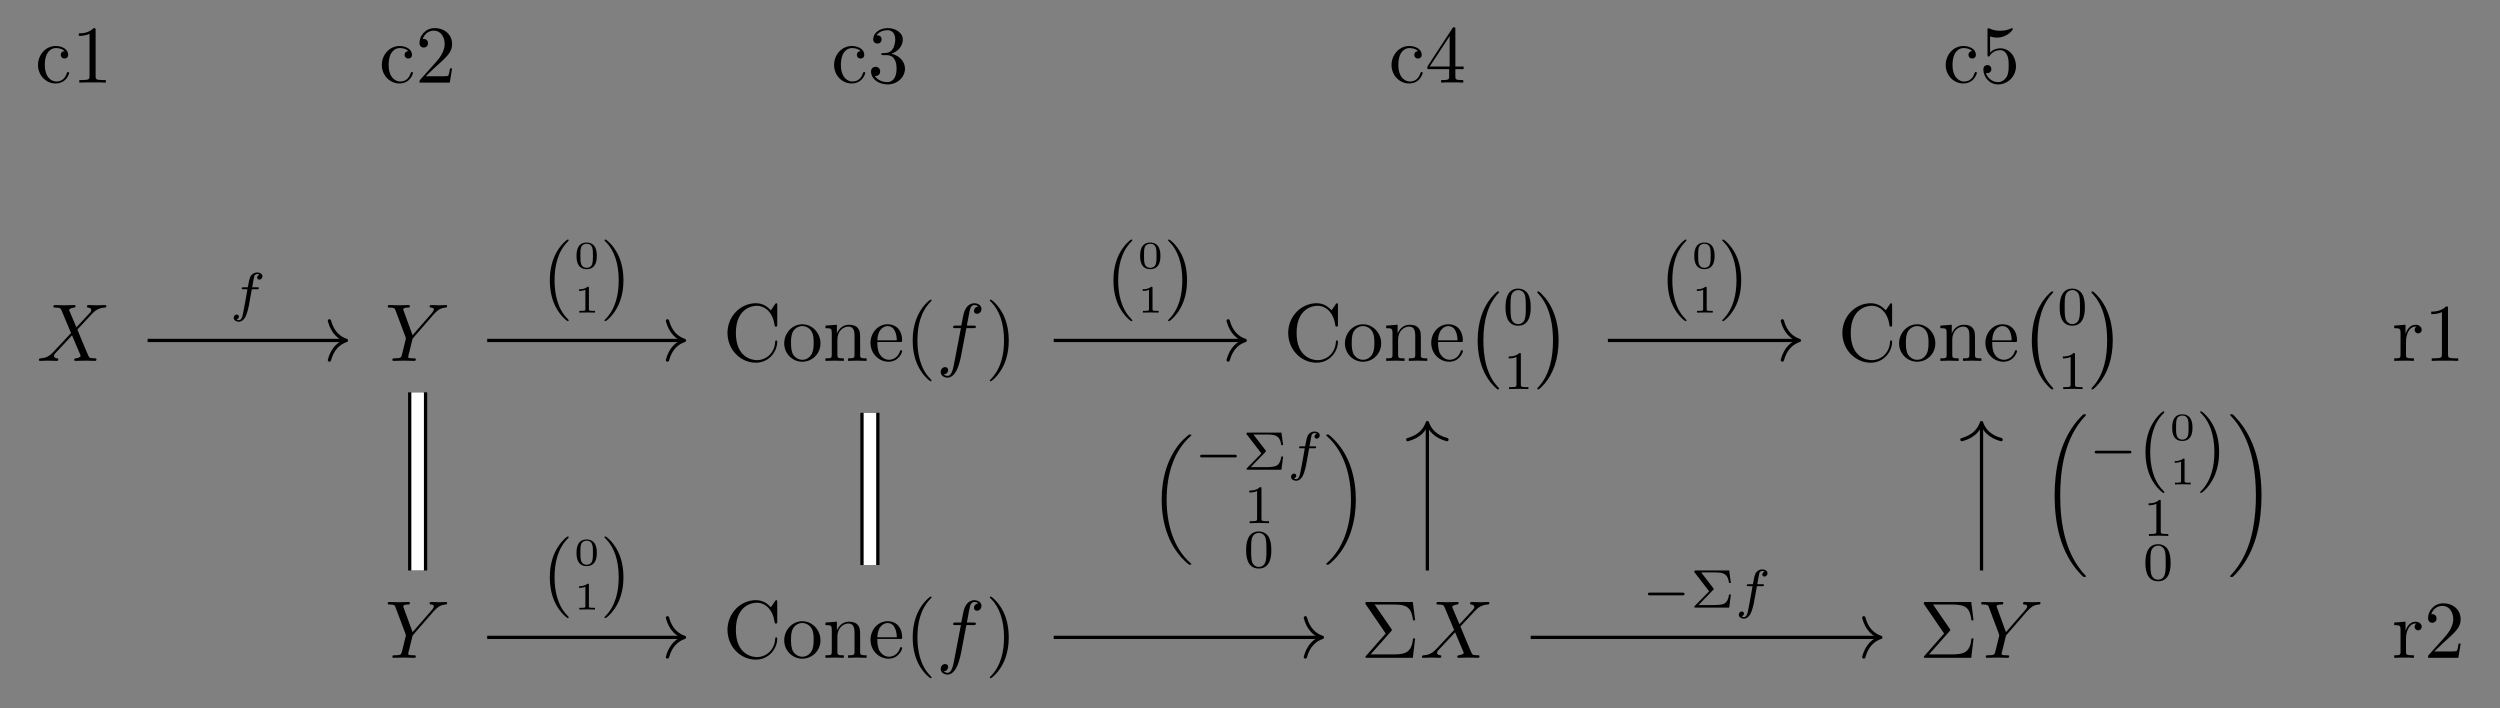 <?xml version="1.0" encoding="UTF-8"?>
<svg xmlns="http://www.w3.org/2000/svg" xmlns:xlink="http://www.w3.org/1999/xlink" width="321.076pt" height="90.952pt" viewBox="0 0 321.076 90.952" version="1.1">
<rect x="0" y="0" width="321.076" height="90.952" fill="#808080" stroke="none"/>
<defs>
<g>
<symbol overflow="visible" id="glyph0-0">
<path style="stroke:none;" d=""/>
</symbol>
<symbol overflow="visible" id="glyph0-1">
<path style="stroke:none;" d="M 1.234 -2.281 C 1.234 -4 2.094 -4.438 2.641 -4.438 C 2.734 -4.438 3.406 -4.438 3.766 -4.047 C 3.344 -4.016 3.281 -3.703 3.281 -3.562 C 3.281 -3.297 3.469 -3.094 3.766 -3.094 C 4.031 -3.094 4.234 -3.266 4.234 -3.578 C 4.234 -4.297 3.438 -4.703 2.641 -4.703 C 1.328 -4.703 0.359 -3.562 0.359 -2.266 C 0.359 -0.922 1.391 0.109 2.609 0.109 C 4.016 0.109 4.359 -1.141 4.359 -1.25 C 4.359 -1.359 4.25 -1.359 4.219 -1.359 C 4.125 -1.359 4.109 -1.312 4.078 -1.25 C 3.781 -0.266 3.094 -0.141 2.703 -0.141 C 2.156 -0.141 1.234 -0.594 1.234 -2.281 Z M 1.234 -2.281 "/>
</symbol>
<symbol overflow="visible" id="glyph0-2">
<path style="stroke:none;" d="M 3.094 -6.719 C 3.094 -6.969 3.094 -7 2.844 -7 C 2.188 -6.328 1.266 -6.328 0.938 -6.328 L 0.938 -6 C 1.141 -6 1.766 -6 2.312 -6.266 L 2.312 -0.828 C 2.312 -0.453 2.281 -0.328 1.328 -0.328 L 1 -0.328 L 1 0 C 1.359 -0.031 2.281 -0.031 2.703 -0.031 C 3.125 -0.031 4.031 -0.031 4.406 0 L 4.406 -0.328 L 4.062 -0.328 C 3.125 -0.328 3.094 -0.438 3.094 -0.828 Z M 3.094 -6.719 "/>
</symbol>
<symbol overflow="visible" id="glyph0-3">
<path style="stroke:none;" d="M 1.328 -0.812 L 2.453 -1.891 C 4.078 -3.344 4.719 -3.906 4.719 -4.953 C 4.719 -6.156 3.766 -7 2.484 -7 C 1.297 -7 0.531 -6.031 0.531 -5.094 C 0.531 -4.5 1.047 -4.5 1.078 -4.5 C 1.266 -4.5 1.625 -4.625 1.625 -5.062 C 1.625 -5.328 1.438 -5.609 1.078 -5.609 C 0.984 -5.609 0.969 -5.609 0.938 -5.594 C 1.172 -6.281 1.75 -6.672 2.359 -6.672 C 3.312 -6.672 3.766 -5.812 3.766 -4.953 C 3.766 -4.109 3.234 -3.281 2.656 -2.641 L 0.641 -0.391 C 0.531 -0.266 0.531 -0.25 0.531 0 L 4.422 0 L 4.719 -1.828 L 4.453 -1.828 C 4.406 -1.516 4.328 -1.047 4.219 -0.891 C 4.141 -0.812 3.453 -0.812 3.219 -0.812 Z M 1.328 -0.812 "/>
</symbol>
<symbol overflow="visible" id="glyph0-4">
<path style="stroke:none;" d="M 3.047 -3.703 C 3.906 -3.984 4.516 -4.719 4.516 -5.547 C 4.516 -6.406 3.594 -7 2.578 -7 C 1.516 -7 0.719 -6.359 0.719 -5.562 C 0.719 -5.219 0.953 -5.016 1.266 -5.016 C 1.578 -5.016 1.797 -5.25 1.797 -5.547 C 1.797 -6.078 1.297 -6.078 1.141 -6.078 C 1.469 -6.594 2.156 -6.734 2.547 -6.734 C 2.969 -6.734 3.547 -6.5 3.547 -5.547 C 3.547 -5.422 3.531 -4.812 3.25 -4.359 C 2.938 -3.859 2.578 -3.828 2.328 -3.812 C 2.234 -3.797 1.984 -3.781 1.906 -3.781 C 1.828 -3.766 1.75 -3.766 1.75 -3.656 C 1.75 -3.531 1.828 -3.531 2 -3.531 L 2.469 -3.531 C 3.328 -3.531 3.719 -2.828 3.719 -1.797 C 3.719 -0.375 3 -0.062 2.531 -0.062 C 2.078 -0.062 1.297 -0.234 0.922 -0.859 C 1.297 -0.812 1.609 -1.047 1.609 -1.438 C 1.609 -1.812 1.328 -2.031 1.031 -2.031 C 0.781 -2.031 0.438 -1.875 0.438 -1.422 C 0.438 -0.469 1.422 0.234 2.562 0.234 C 3.844 0.234 4.797 -0.719 4.797 -1.797 C 4.797 -2.656 4.141 -3.469 3.047 -3.703 Z M 3.047 -3.703 "/>
</symbol>
<symbol overflow="visible" id="glyph0-5">
<path style="stroke:none;" d="M 3.094 -1.734 L 3.094 -0.812 C 3.094 -0.438 3.062 -0.328 2.281 -0.328 L 2.062 -0.328 L 2.062 0 C 2.5 -0.031 3.047 -0.031 3.484 -0.031 C 3.922 -0.031 4.484 -0.031 4.906 0 L 4.906 -0.328 L 4.688 -0.328 C 3.922 -0.328 3.891 -0.438 3.891 -0.812 L 3.891 -1.734 L 4.953 -1.734 L 4.953 -2.062 L 3.891 -2.062 L 3.891 -6.828 C 3.891 -7.047 3.891 -7.109 3.734 -7.109 C 3.641 -7.109 3.594 -7.109 3.516 -6.984 L 0.297 -2.062 L 0.297 -1.734 Z M 3.156 -2.062 L 0.594 -2.062 L 3.156 -5.969 Z M 3.156 -2.062 "/>
</symbol>
<symbol overflow="visible" id="glyph0-6">
<path style="stroke:none;" d="M 4.719 -2.109 C 4.719 -3.359 3.859 -4.406 2.719 -4.406 C 2.219 -4.406 1.766 -4.234 1.391 -3.875 L 1.391 -5.922 C 1.594 -5.859 1.938 -5.781 2.281 -5.781 C 3.562 -5.781 4.312 -6.734 4.312 -6.875 C 4.312 -6.938 4.281 -7 4.203 -7 C 4.188 -7 4.172 -7 4.109 -6.969 C 3.906 -6.859 3.391 -6.656 2.688 -6.656 C 2.266 -6.656 1.781 -6.734 1.297 -6.953 C 1.203 -6.984 1.188 -6.984 1.172 -6.984 C 1.062 -6.984 1.062 -6.906 1.062 -6.734 L 1.062 -3.625 C 1.062 -3.438 1.062 -3.344 1.203 -3.344 C 1.281 -3.344 1.297 -3.375 1.344 -3.438 C 1.453 -3.609 1.844 -4.172 2.703 -4.172 C 3.25 -4.172 3.5 -3.703 3.594 -3.5 C 3.766 -3.125 3.781 -2.703 3.781 -2.188 C 3.781 -1.812 3.781 -1.188 3.531 -0.75 C 3.281 -0.344 2.891 -0.062 2.406 -0.062 C 1.641 -0.062 1.047 -0.625 0.859 -1.234 C 0.891 -1.234 0.922 -1.219 1.047 -1.219 C 1.391 -1.219 1.562 -1.484 1.562 -1.734 C 1.562 -1.984 1.391 -2.25 1.047 -2.25 C 0.891 -2.25 0.531 -2.172 0.531 -1.688 C 0.531 -0.781 1.25 0.234 2.422 0.234 C 3.641 0.234 4.719 -0.781 4.719 -2.109 Z M 4.719 -2.109 "/>
</symbol>
<symbol overflow="visible" id="glyph0-7">
<path style="stroke:none;" d="M 0.594 -3.594 C 0.594 -1.422 2.281 0.234 4.234 0.234 C 5.953 0.234 6.984 -1.234 6.984 -2.453 C 6.984 -2.547 6.984 -2.625 6.844 -2.625 C 6.734 -2.625 6.734 -2.562 6.719 -2.453 C 6.641 -0.953 5.516 -0.094 4.375 -0.094 C 3.734 -0.094 1.672 -0.453 1.672 -3.578 C 1.672 -6.719 3.719 -7.078 4.359 -7.078 C 5.5 -7.078 6.438 -6.125 6.641 -4.594 C 6.672 -4.438 6.672 -4.406 6.812 -4.406 C 6.984 -4.406 6.984 -4.438 6.984 -4.656 L 6.984 -7.156 C 6.984 -7.328 6.984 -7.406 6.859 -7.406 C 6.828 -7.406 6.781 -7.406 6.703 -7.281 L 6.172 -6.5 C 5.781 -6.875 5.25 -7.406 4.234 -7.406 C 2.281 -7.406 0.594 -5.734 0.594 -3.594 Z M 0.594 -3.594 "/>
</symbol>
<symbol overflow="visible" id="glyph0-8">
<path style="stroke:none;" d="M 4.953 -2.25 C 4.953 -3.594 3.891 -4.703 2.625 -4.703 C 1.312 -4.703 0.297 -3.562 0.297 -2.25 C 0.297 -0.891 1.391 0.109 2.609 0.109 C 3.891 0.109 4.953 -0.906 4.953 -2.25 Z M 2.625 -0.141 C 2.172 -0.141 1.719 -0.375 1.422 -0.844 C 1.172 -1.312 1.172 -1.953 1.172 -2.328 C 1.172 -2.734 1.172 -3.312 1.422 -3.766 C 1.703 -4.25 2.188 -4.469 2.609 -4.469 C 3.078 -4.469 3.531 -4.234 3.797 -3.797 C 4.078 -3.344 4.078 -2.734 4.078 -2.328 C 4.078 -1.953 4.078 -1.391 3.844 -0.922 C 3.609 -0.453 3.156 -0.141 2.625 -0.141 Z M 2.625 -0.141 "/>
</symbol>
<symbol overflow="visible" id="glyph0-9">
<path style="stroke:none;" d="M 1.156 -3.609 L 1.156 -0.797 C 1.156 -0.328 1.047 -0.328 0.344 -0.328 L 0.344 0 C 0.703 -0.016 1.234 -0.031 1.516 -0.031 C 1.797 -0.031 2.344 -0.016 2.703 0 L 2.703 -0.328 C 2 -0.328 1.875 -0.328 1.875 -0.797 L 1.875 -2.734 C 1.875 -3.828 2.625 -4.406 3.297 -4.406 C 3.953 -4.406 4.078 -3.844 4.078 -3.25 L 4.078 -0.797 C 4.078 -0.328 3.953 -0.328 3.25 -0.328 L 3.25 0 C 3.625 -0.016 4.156 -0.031 4.438 -0.031 C 4.719 -0.031 5.266 -0.016 5.625 0 L 5.625 -0.328 C 5.078 -0.328 4.812 -0.328 4.797 -0.641 L 4.797 -2.641 C 4.797 -3.547 4.797 -3.875 4.469 -4.25 C 4.328 -4.438 3.984 -4.641 3.375 -4.641 C 2.609 -4.641 2.109 -4.188 1.812 -3.531 L 1.812 -4.641 L 0.344 -4.531 L 0.344 -4.203 C 1.078 -4.203 1.156 -4.125 1.156 -3.609 Z M 1.156 -3.609 "/>
</symbol>
<symbol overflow="visible" id="glyph0-10">
<path style="stroke:none;" d="M 1.172 -2.641 C 1.234 -4.203 2.125 -4.469 2.484 -4.469 C 3.562 -4.469 3.672 -3.062 3.672 -2.641 Z M 1.172 -2.422 L 4.094 -2.422 C 4.328 -2.422 4.359 -2.422 4.359 -2.641 C 4.359 -3.688 3.797 -4.703 2.484 -4.703 C 1.266 -4.703 0.297 -3.625 0.297 -2.312 C 0.297 -0.906 1.391 0.109 2.609 0.109 C 3.891 0.109 4.359 -1.047 4.359 -1.25 C 4.359 -1.359 4.281 -1.375 4.219 -1.375 C 4.125 -1.375 4.109 -1.312 4.078 -1.234 C 3.719 -0.141 2.766 -0.141 2.672 -0.141 C 2.141 -0.141 1.719 -0.469 1.484 -0.844 C 1.172 -1.359 1.172 -2.047 1.172 -2.422 Z M 1.172 -2.422 "/>
</symbol>
<symbol overflow="visible" id="glyph0-11">
<path style="stroke:none;" d="M 3.469 2.516 C 3.469 2.484 3.469 2.469 3.297 2.281 C 1.984 0.969 1.656 -1.016 1.656 -2.625 C 1.656 -4.453 2.047 -6.281 3.344 -7.594 C 3.469 -7.719 3.469 -7.734 3.469 -7.766 C 3.469 -7.844 3.438 -7.875 3.375 -7.875 C 3.266 -7.875 2.328 -7.156 1.703 -5.828 C 1.172 -4.672 1.047 -3.5 1.047 -2.625 C 1.047 -1.812 1.156 -0.531 1.734 0.656 C 2.359 1.938 3.266 2.625 3.375 2.625 C 3.438 2.625 3.469 2.594 3.469 2.516 Z M 3.469 2.516 "/>
</symbol>
<symbol overflow="visible" id="glyph0-12">
<path style="stroke:none;" d="M 3.031 -2.625 C 3.031 -3.438 2.922 -4.719 2.344 -5.906 C 1.719 -7.188 0.812 -7.875 0.703 -7.875 C 0.641 -7.875 0.594 -7.828 0.594 -7.766 C 0.594 -7.734 0.594 -7.719 0.797 -7.531 C 1.828 -6.484 2.422 -4.812 2.422 -2.625 C 2.422 -0.828 2.031 1.016 0.734 2.344 C 0.594 2.469 0.594 2.484 0.594 2.516 C 0.594 2.578 0.641 2.625 0.703 2.625 C 0.812 2.625 1.75 1.906 2.375 0.578 C 2.906 -0.578 3.031 -1.75 3.031 -2.625 Z M 3.031 -2.625 "/>
</symbol>
<symbol overflow="visible" id="glyph0-13">
<path style="stroke:none;" d="M 1.75 -3.484 L 1.75 -4.641 L 0.297 -4.531 L 0.297 -4.203 C 1.031 -4.203 1.109 -4.125 1.109 -3.609 L 1.109 -0.797 C 1.109 -0.328 1 -0.328 0.297 -0.328 L 0.297 0 C 0.703 -0.016 1.203 -0.031 1.484 -0.031 C 1.906 -0.031 2.406 -0.031 2.828 0 L 2.828 -0.328 L 2.609 -0.328 C 1.828 -0.328 1.812 -0.438 1.812 -0.812 L 1.812 -2.438 C 1.812 -3.469 2.25 -4.406 3.047 -4.406 C 3.125 -4.406 3.141 -4.406 3.156 -4.406 C 3.125 -4.391 2.922 -4.266 2.922 -3.984 C 2.922 -3.703 3.141 -3.531 3.375 -3.531 C 3.562 -3.531 3.828 -3.672 3.828 -4 C 3.828 -4.344 3.5 -4.641 3.047 -4.641 C 2.281 -4.641 1.906 -3.938 1.75 -3.484 Z M 1.75 -3.484 "/>
</symbol>
<symbol overflow="visible" id="glyph0-14">
<path style="stroke:none;" d="M 3.906 -3.422 C 4 -3.531 4 -3.562 4 -3.594 C 4 -3.641 3.953 -3.703 3.922 -3.734 L 1.781 -6.844 L 4.203 -6.844 C 5.969 -6.844 6.5 -6.469 6.719 -4.812 L 6.984 -4.812 L 6.688 -7.172 L 0.859 -7.172 C 0.609 -7.172 0.594 -7.172 0.594 -6.938 L 3.203 -3.125 L 0.703 -0.281 C 0.594 -0.172 0.594 -0.141 0.594 -0.109 C 0.594 0 0.703 0 0.859 0 L 6.688 0 L 6.984 -2.484 L 6.719 -2.484 C 6.531 -0.719 5.812 -0.438 4.172 -0.438 L 1.266 -0.438 Z M 3.906 -3.422 "/>
</symbol>
<symbol overflow="visible" id="glyph1-0">
<path style="stroke:none;" d=""/>
</symbol>
<symbol overflow="visible" id="glyph1-1">
<path style="stroke:none;" d="M 5.094 -4.312 L 4.203 -6.406 C 4.172 -6.484 4.156 -6.531 4.156 -6.547 C 4.156 -6.609 4.344 -6.797 4.781 -6.844 C 4.875 -6.859 4.984 -6.859 4.984 -7.047 C 4.984 -7.172 4.859 -7.172 4.828 -7.172 C 4.406 -7.172 3.953 -7.141 3.5 -7.141 C 3.25 -7.141 2.594 -7.172 2.328 -7.172 C 2.266 -7.172 2.141 -7.172 2.141 -6.969 C 2.141 -6.844 2.25 -6.844 2.391 -6.844 C 3.016 -6.844 3.078 -6.734 3.172 -6.516 L 4.406 -3.578 L 2.188 -1.203 L 2.062 -1.078 C 1.547 -0.531 1.047 -0.359 0.516 -0.328 C 0.375 -0.312 0.281 -0.312 0.281 -0.109 C 0.281 -0.109 0.281 0 0.422 0 C 0.734 0 1.078 -0.031 1.406 -0.031 C 1.797 -0.031 2.203 0 2.578 0 C 2.641 0 2.766 0 2.766 -0.203 C 2.766 -0.312 2.672 -0.328 2.641 -0.328 C 2.547 -0.344 2.219 -0.359 2.219 -0.656 C 2.219 -0.812 2.391 -0.984 2.516 -1.125 L 3.578 -2.25 L 4.531 -3.281 L 5.594 -0.781 C 5.625 -0.656 5.641 -0.656 5.641 -0.625 C 5.641 -0.547 5.438 -0.375 5.031 -0.328 C 4.906 -0.312 4.812 -0.297 4.812 -0.125 C 4.812 0 4.938 0 4.984 0 C 5.266 0 6 -0.031 6.297 -0.031 C 6.562 -0.031 7.203 0 7.469 0 C 7.531 0 7.672 0 7.672 -0.203 C 7.672 -0.328 7.562 -0.328 7.469 -0.328 C 6.766 -0.344 6.75 -0.375 6.578 -0.781 C 6.156 -1.766 5.453 -3.406 5.219 -4.031 C 5.938 -4.766 7.031 -6.016 7.375 -6.312 C 7.672 -6.562 8.078 -6.812 8.703 -6.844 C 8.844 -6.859 8.938 -6.859 8.938 -7.062 C 8.938 -7.062 8.938 -7.172 8.797 -7.172 C 8.484 -7.172 8.141 -7.141 7.812 -7.141 C 7.422 -7.141 7.031 -7.172 6.641 -7.172 C 6.578 -7.172 6.453 -7.172 6.453 -6.969 C 6.453 -6.891 6.5 -6.859 6.578 -6.844 C 6.672 -6.828 7 -6.812 7 -6.516 C 7 -6.375 6.875 -6.234 6.797 -6.141 Z M 5.094 -4.312 "/>
</symbol>
<symbol overflow="visible" id="glyph1-2">
<path style="stroke:none;" d="M 6.266 -5.969 L 6.422 -6.125 C 6.734 -6.438 7.078 -6.797 7.797 -6.844 C 7.906 -6.859 8 -6.859 8 -7.047 C 8 -7.125 7.953 -7.172 7.859 -7.172 C 7.594 -7.172 7.281 -7.141 7 -7.141 C 6.656 -7.141 6.297 -7.172 5.953 -7.172 C 5.891 -7.172 5.75 -7.172 5.75 -6.969 C 5.75 -6.859 5.859 -6.844 5.906 -6.844 C 5.984 -6.844 6.297 -6.828 6.297 -6.609 C 6.297 -6.422 6.047 -6.156 6 -6.094 L 3.562 -3.297 L 2.422 -6.422 C 2.359 -6.562 2.359 -6.578 2.359 -6.594 C 2.359 -6.844 2.859 -6.844 2.969 -6.844 C 3.125 -6.844 3.219 -6.844 3.219 -7.062 C 3.219 -7.172 3.094 -7.172 3.062 -7.172 C 2.766 -7.172 2.031 -7.141 1.75 -7.141 C 1.484 -7.141 0.828 -7.172 0.562 -7.172 C 0.5 -7.172 0.375 -7.172 0.375 -6.969 C 0.375 -6.844 0.469 -6.844 0.609 -6.844 C 1.234 -6.844 1.281 -6.75 1.375 -6.484 L 2.672 -3.031 C 2.672 -3 2.703 -2.891 2.703 -2.859 C 2.703 -2.828 2.281 -1.141 2.234 -0.938 C 2.094 -0.375 2.094 -0.344 1.25 -0.328 C 1.047 -0.328 0.969 -0.328 0.969 -0.109 C 0.969 0 1.094 0 1.109 0 C 1.406 0 2.141 -0.031 2.438 -0.031 C 2.734 -0.031 3.484 0 3.781 0 C 3.859 0 3.984 0 3.984 -0.203 C 3.984 -0.328 3.891 -0.328 3.688 -0.328 C 3.672 -0.328 3.469 -0.328 3.281 -0.344 C 3.062 -0.375 3 -0.391 3 -0.516 C 3 -0.594 3.094 -0.953 3.156 -1.172 L 3.516 -2.656 C 3.562 -2.859 3.578 -2.891 3.672 -2.984 Z M 6.266 -5.969 "/>
</symbol>
<symbol overflow="visible" id="glyph1-3">
<path style="stroke:none;" d="M 3.859 -4.203 L 4.75 -4.203 C 4.969 -4.203 5.078 -4.203 5.078 -4.406 C 5.078 -4.531 4.969 -4.531 4.781 -4.531 L 3.922 -4.531 L 4.141 -5.719 C 4.172 -5.938 4.328 -6.688 4.391 -6.812 C 4.484 -7.016 4.656 -7.172 4.875 -7.172 C 4.922 -7.172 5.203 -7.172 5.391 -6.984 C 4.938 -6.938 4.828 -6.578 4.828 -6.422 C 4.828 -6.172 5.016 -6.047 5.219 -6.047 C 5.484 -6.047 5.797 -6.281 5.797 -6.672 C 5.797 -7.156 5.312 -7.406 4.875 -7.406 C 4.531 -7.406 3.859 -7.219 3.547 -6.172 C 3.484 -5.953 3.453 -5.844 3.203 -4.531 L 2.484 -4.531 C 2.281 -4.531 2.156 -4.531 2.156 -4.328 C 2.156 -4.203 2.25 -4.203 2.453 -4.203 L 3.156 -4.203 L 2.359 -0.047 C 2.172 0.969 2 1.922 1.453 1.922 C 1.406 1.922 1.141 1.922 0.938 1.734 C 1.422 1.703 1.516 1.328 1.516 1.172 C 1.516 0.922 1.328 0.797 1.141 0.797 C 0.859 0.797 0.562 1.031 0.562 1.422 C 0.562 1.906 1.016 2.156 1.453 2.156 C 2.031 2.156 2.453 1.531 2.641 1.141 C 2.969 0.469 3.219 -0.797 3.219 -0.875 Z M 3.859 -4.203 "/>
</symbol>
<symbol overflow="visible" id="glyph2-0">
<path style="stroke:none;" d=""/>
</symbol>
<symbol overflow="visible" id="glyph2-1">
<path style="stroke:none;" d="M 4.344 12.062 C 4.344 12.016 4.312 12 4.297 11.969 C 3.812 11.453 3.094 10.609 2.656 8.891 C 2.422 7.938 2.328 6.859 2.328 5.875 C 2.328 3.125 2.984 1.188 4.234 -0.172 C 4.344 -0.266 4.344 -0.297 4.344 -0.312 C 4.344 -0.422 4.25 -0.422 4.203 -0.422 C 4.047 -0.422 3.484 0.203 3.344 0.375 C 2.281 1.641 1.594 3.531 1.594 5.875 C 1.594 7.359 1.859 9.469 3.234 11.25 C 3.344 11.375 4.016 12.172 4.203 12.172 C 4.25 12.172 4.344 12.172 4.344 12.062 Z M 4.344 12.062 "/>
</symbol>
<symbol overflow="visible" id="glyph2-2">
<path style="stroke:none;" d="M 3.203 5.875 C 3.203 4.391 2.938 2.281 1.562 0.5 C 1.453 0.375 0.781 -0.422 0.594 -0.422 C 0.531 -0.422 0.469 -0.406 0.469 -0.312 C 0.469 -0.266 0.484 -0.234 0.531 -0.203 C 1.031 0.344 1.719 1.188 2.141 2.859 C 2.391 3.812 2.484 4.891 2.484 5.875 C 2.484 6.938 2.391 8 2.109 9.031 C 1.719 10.5 1.094 11.344 0.562 11.922 C 0.469 12.016 0.469 12.047 0.469 12.062 C 0.469 12.156 0.531 12.172 0.594 12.172 C 0.75 12.172 1.328 11.531 1.453 11.375 C 2.516 10.109 3.203 8.219 3.203 5.875 Z M 3.203 5.875 "/>
</symbol>
<symbol overflow="visible" id="glyph3-0">
<path style="stroke:none;" d=""/>
</symbol>
<symbol overflow="visible" id="glyph3-1">
<path style="stroke:none;" d="M 3.594 -2.219 C 3.594 -2.984 3.5 -3.547 3.188 -4.031 C 2.969 -4.344 2.531 -4.625 1.984 -4.625 C 0.359 -4.625 0.359 -2.719 0.359 -2.219 C 0.359 -1.719 0.359 0.141 1.984 0.141 C 3.594 0.141 3.594 -1.719 3.594 -2.219 Z M 1.984 -0.062 C 1.656 -0.062 1.234 -0.25 1.094 -0.812 C 1 -1.219 1 -1.797 1 -2.312 C 1 -2.828 1 -3.359 1.094 -3.734 C 1.25 -4.281 1.688 -4.438 1.984 -4.438 C 2.359 -4.438 2.719 -4.203 2.844 -3.797 C 2.953 -3.422 2.969 -2.922 2.969 -2.312 C 2.969 -1.797 2.969 -1.281 2.875 -0.844 C 2.734 -0.203 2.266 -0.062 1.984 -0.062 Z M 1.984 -0.062 "/>
</symbol>
<symbol overflow="visible" id="glyph3-2">
<path style="stroke:none;" d="M 2.328 -4.438 C 2.328 -4.625 2.328 -4.625 2.125 -4.625 C 1.672 -4.188 1.047 -4.188 0.766 -4.188 L 0.766 -3.938 C 0.922 -3.938 1.391 -3.938 1.766 -4.125 L 1.766 -0.578 C 1.766 -0.344 1.766 -0.25 1.078 -0.25 L 0.812 -0.25 L 0.812 0 C 0.938 0 1.797 -0.031 2.047 -0.031 C 2.266 -0.031 3.141 0 3.297 0 L 3.297 -0.25 L 3.031 -0.25 C 2.328 -0.25 2.328 -0.344 2.328 -0.578 Z M 2.328 -4.438 "/>
</symbol>
<symbol overflow="visible" id="glyph3-3">
<path style="stroke:none;" d="M 2.906 -2.266 C 2.984 -2.328 2.984 -2.344 2.984 -2.391 C 2.984 -2.422 2.938 -2.469 2.938 -2.484 L 1.375 -4.516 L 3.125 -4.516 C 4.281 -4.516 4.781 -4.344 4.953 -3.156 L 5.188 -3.156 L 4.969 -4.766 L 0.688 -4.766 C 0.516 -4.766 0.484 -4.75 0.484 -4.578 L 2.391 -2.094 L 0.578 -0.234 C 0.5 -0.141 0.484 -0.141 0.484 -0.094 C 0.484 0 0.578 0 0.688 0 L 4.969 0 L 5.188 -1.688 L 4.953 -1.688 C 4.797 -0.469 4.188 -0.406 3.688 -0.359 C 3.453 -0.344 3.406 -0.328 3.109 -0.328 L 1.031 -0.328 Z M 2.906 -2.266 "/>
</symbol>
<symbol overflow="visible" id="glyph4-0">
<path style="stroke:none;" d=""/>
</symbol>
<symbol overflow="visible" id="glyph4-1">
<path style="stroke:none;" d="M 2.844 -2.75 L 3.516 -2.75 C 3.656 -2.75 3.75 -2.75 3.75 -2.906 C 3.75 -3 3.656 -3 3.531 -3 L 2.891 -3 C 3.047 -3.891 3.094 -4.203 3.156 -4.406 C 3.188 -4.562 3.344 -4.703 3.516 -4.703 C 3.516 -4.703 3.703 -4.703 3.844 -4.625 C 3.547 -4.531 3.531 -4.281 3.531 -4.25 C 3.531 -4.094 3.656 -3.984 3.812 -3.984 C 4 -3.984 4.203 -4.141 4.203 -4.406 C 4.203 -4.734 3.875 -4.906 3.516 -4.906 C 3.203 -4.906 2.859 -4.734 2.672 -4.391 C 2.531 -4.125 2.484 -3.812 2.328 -3 L 1.781 -3 C 1.641 -3 1.547 -3 1.547 -2.844 C 1.547 -2.75 1.641 -2.75 1.766 -2.75 L 2.281 -2.75 C 2.281 -2.703 1.844 -0.203 1.672 0.547 C 1.641 0.703 1.516 1.219 1.188 1.219 C 1.172 1.219 1.016 1.219 0.875 1.141 C 1.156 1.047 1.188 0.797 1.188 0.766 C 1.188 0.609 1.062 0.5 0.906 0.5 C 0.719 0.5 0.516 0.656 0.516 0.922 C 0.516 1.234 0.844 1.422 1.188 1.422 C 1.625 1.422 1.938 0.969 2.016 0.812 C 2.266 0.344 2.438 -0.516 2.453 -0.594 Z M 2.844 -2.75 "/>
</symbol>
<symbol overflow="visible" id="glyph5-0">
<path style="stroke:none;" d=""/>
</symbol>
<symbol overflow="visible" id="glyph5-1">
<path style="stroke:none;" d="M 3 -1.594 C 3 -1.953 3 -3.312 1.688 -3.312 C 0.391 -3.312 0.391 -1.953 0.391 -1.594 C 0.391 -1.234 0.391 0.109 1.688 0.109 C 3 0.109 3 -1.234 3 -1.594 Z M 1.688 -0.062 C 1.516 -0.062 1.094 -0.125 0.969 -0.625 C 0.891 -0.891 0.891 -1.25 0.891 -1.656 C 0.891 -2.031 0.891 -2.375 0.969 -2.656 C 1.094 -3.078 1.484 -3.156 1.688 -3.156 C 2.062 -3.156 2.328 -2.969 2.422 -2.609 C 2.5 -2.359 2.5 -1.953 2.5 -1.656 C 2.5 -1.312 2.5 -0.906 2.422 -0.609 C 2.297 -0.125 1.891 -0.062 1.688 -0.062 Z M 1.688 -0.062 "/>
</symbol>
<symbol overflow="visible" id="glyph5-2">
<path style="stroke:none;" d="M 1.984 -3.172 C 1.984 -3.312 1.969 -3.312 1.797 -3.312 C 1.453 -3 0.891 -3 0.797 -3 L 0.719 -3 L 0.719 -2.781 L 0.797 -2.781 C 0.906 -2.781 1.234 -2.797 1.531 -2.922 L 1.531 -0.422 C 1.531 -0.281 1.531 -0.219 1 -0.219 L 0.75 -0.219 L 0.75 0 C 1.016 -0.016 1.469 -0.016 1.75 -0.016 C 2.047 -0.016 2.484 -0.016 2.766 0 L 2.766 -0.219 L 2.516 -0.219 C 1.984 -0.219 1.984 -0.281 1.984 -0.422 Z M 1.984 -3.172 "/>
</symbol>
<symbol overflow="visible" id="glyph6-0">
<path style="stroke:none;" d=""/>
</symbol>
<symbol overflow="visible" id="glyph6-1">
<path style="stroke:none;" d="M 5.531 16.297 C 5.531 16.25 5.516 16.25 5.422 16.172 C 3.188 14.172 2.359 11.094 2.359 8.016 C 2.359 4.672 3.328 1.734 5.422 -0.125 C 5.516 -0.219 5.531 -0.219 5.531 -0.266 C 5.531 -0.344 5.453 -0.344 5.359 -0.344 C 5.281 -0.344 5.266 -0.344 5.25 -0.328 C 5.203 -0.328 4.641 0.125 4.125 0.703 C 2.484 2.625 1.719 5.25 1.719 8.016 C 1.719 10.625 2.406 13.688 4.641 15.844 C 4.656 15.875 4.953 16.156 5.203 16.344 C 5.219 16.375 5.234 16.375 5.359 16.375 C 5.453 16.375 5.531 16.375 5.531 16.297 Z M 5.531 16.297 "/>
</symbol>
<symbol overflow="visible" id="glyph6-2">
<path style="stroke:none;" d="M 4.172 8.016 C 4.172 5.406 3.484 2.344 1.266 0.188 C 1.234 0.156 0.938 -0.125 0.703 -0.312 C 0.672 -0.344 0.656 -0.344 0.547 -0.344 C 0.453 -0.344 0.375 -0.344 0.375 -0.266 C 0.375 -0.219 0.375 -0.219 0.469 -0.125 C 2.812 1.969 3.547 5.156 3.547 8.016 C 3.547 11.359 2.562 14.297 0.469 16.156 C 0.375 16.25 0.375 16.266 0.375 16.297 C 0.375 16.375 0.453 16.375 0.547 16.375 C 0.625 16.375 0.641 16.375 0.641 16.375 C 0.703 16.359 1.266 15.906 1.766 15.328 C 3.406 13.422 4.172 10.781 4.172 8.016 Z M 4.172 8.016 "/>
</symbol>
<symbol overflow="visible" id="glyph6-3">
<path style="stroke:none;" d="M 5.953 20.469 C 5.953 20.453 5.953 20.422 5.938 20.406 C 3.344 17.719 2.656 13.797 2.656 10.109 C 2.656 7.047 3.109 2.734 5.938 -0.188 C 5.953 -0.203 5.953 -0.234 5.953 -0.266 C 5.953 -0.344 5.891 -0.344 5.781 -0.344 C 5.656 -0.344 5.656 -0.328 5.641 -0.328 C 5.578 -0.297 5.031 0.219 4.516 0.906 C 2.625 3.422 1.938 6.719 1.938 10.109 C 1.938 13.594 2.656 17.359 5.125 20.031 C 5.25 20.188 5.422 20.328 5.531 20.453 C 5.625 20.547 5.641 20.562 5.781 20.562 C 5.891 20.562 5.953 20.562 5.953 20.469 Z M 5.953 20.469 "/>
</symbol>
<symbol overflow="visible" id="glyph6-4">
<path style="stroke:none;" d="M 4.391 10.109 C 4.391 6.609 3.641 2.844 1.188 0.188 C 1.062 0.031 0.906 -0.125 0.781 -0.25 C 0.688 -0.328 0.688 -0.344 0.547 -0.344 C 0.438 -0.344 0.359 -0.344 0.359 -0.266 C 0.359 -0.219 0.375 -0.203 0.453 -0.125 C 1.094 0.531 1.609 1.297 2.031 2.125 C 3.281 4.469 3.672 7.359 3.672 10.109 C 3.672 11.391 3.594 12.859 3.281 14.453 C 2.844 16.75 1.891 18.844 0.391 20.391 C 0.375 20.422 0.359 20.453 0.359 20.469 C 0.359 20.562 0.438 20.562 0.547 20.562 C 0.656 20.562 0.672 20.547 0.688 20.547 C 0.75 20.516 1.281 20 1.812 19.297 C 3.719 16.766 4.391 13.438 4.391 10.109 Z M 4.391 10.109 "/>
</symbol>
<symbol overflow="visible" id="glyph7-0">
<path style="stroke:none;" d=""/>
</symbol>
<symbol overflow="visible" id="glyph7-1">
<path style="stroke:none;" d="M 5.188 -1.578 C 5.297 -1.578 5.469 -1.578 5.469 -1.734 C 5.469 -1.922 5.297 -1.922 5.188 -1.922 L 1.031 -1.922 C 0.922 -1.922 0.75 -1.922 0.75 -1.75 C 0.75 -1.578 0.906 -1.578 1.031 -1.578 Z M 5.188 -1.578 "/>
</symbol>
</g>
</defs>
<g id="surface1">
<g style="fill:rgb(0%,0%,0%);fill-opacity:1;">
  <use xlink:href="#glyph0-1" x="4.521" y="10.61"/>
  <use xlink:href="#glyph0-2" x="9.187" y="10.61"/>
</g>
<g style="fill:rgb(0%,0%,0%);fill-opacity:1;">
  <use xlink:href="#glyph0-1" x="48.679" y="10.61"/>
  <use xlink:href="#glyph0-3" x="53.345" y="10.61"/>
</g>
<g style="fill:rgb(0%,0%,0%);fill-opacity:1;">
  <use xlink:href="#glyph0-1" x="106.764" y="10.61"/>
  <use xlink:href="#glyph0-4" x="111.43" y="10.61"/>
</g>
<g style="fill:rgb(0%,0%,0%);fill-opacity:1;">
  <use xlink:href="#glyph0-1" x="178.356" y="10.61"/>
  <use xlink:href="#glyph0-5" x="183.022" y="10.61"/>
</g>
<g style="fill:rgb(0%,0%,0%);fill-opacity:1;">
  <use xlink:href="#glyph0-1" x="249.528" y="10.61"/>
  <use xlink:href="#glyph0-6" x="254.194" y="10.61"/>
</g>
<g style="fill:rgb(0%,0%,0%);fill-opacity:1;">
  <use xlink:href="#glyph1-1" x="4.718" y="46.349"/>
</g>
<g style="fill:rgb(0%,0%,0%);fill-opacity:1;">
  <use xlink:href="#glyph1-2" x="49.423" y="46.349"/>
</g>
<g style="fill:rgb(0%,0%,0%);fill-opacity:1;">
  <use xlink:href="#glyph0-7" x="92.837" y="46.349"/>
  <use xlink:href="#glyph0-8" x="100.42" y="46.349"/>
  <use xlink:href="#glyph0-9" x="105.67" y="46.349"/>
  <use xlink:href="#glyph0-10" x="111.504" y="46.349"/>
  <use xlink:href="#glyph0-11" x="116.17" y="46.349"/>
</g>
<g style="fill:rgb(0%,0%,0%);fill-opacity:1;">
  <use xlink:href="#glyph1-3" x="120.254" y="46.349"/>
</g>
<g style="fill:rgb(0%,0%,0%);fill-opacity:1;">
  <use xlink:href="#glyph0-12" x="126.525" y="46.349"/>
</g>
<g style="fill:rgb(0%,0%,0%);fill-opacity:1;">
  <use xlink:href="#glyph0-7" x="164.85" y="46.349"/>
  <use xlink:href="#glyph0-8" x="172.433" y="46.349"/>
  <use xlink:href="#glyph0-9" x="177.683" y="46.349"/>
  <use xlink:href="#glyph0-10" x="183.517" y="46.349"/>
</g>
<g style="fill:rgb(0%,0%,0%);fill-opacity:1;">
  <use xlink:href="#glyph2-1" x="188.183" y="37.844"/>
</g>
<g style="fill:rgb(0%,0%,0%);fill-opacity:1;">
  <use xlink:href="#glyph3-1" x="192.996" y="41.69"/>
</g>
<g style="fill:rgb(0%,0%,0%);fill-opacity:1;">
  <use xlink:href="#glyph3-2" x="192.996" y="49.97"/>
</g>
<g style="fill:rgb(0%,0%,0%);fill-opacity:1;">
  <use xlink:href="#glyph2-2" x="196.967" y="37.844"/>
</g>
<g style="fill:rgb(0%,0%,0%);fill-opacity:1;">
  <use xlink:href="#glyph0-7" x="236.021" y="46.349"/>
  <use xlink:href="#glyph0-8" x="243.604" y="46.349"/>
  <use xlink:href="#glyph0-9" x="248.854" y="46.349"/>
  <use xlink:href="#glyph0-10" x="254.688" y="46.349"/>
</g>
<g style="fill:rgb(0%,0%,0%);fill-opacity:1;">
  <use xlink:href="#glyph2-1" x="259.354" y="37.844"/>
</g>
<g style="fill:rgb(0%,0%,0%);fill-opacity:1;">
  <use xlink:href="#glyph3-1" x="264.167" y="41.69"/>
</g>
<g style="fill:rgb(0%,0%,0%);fill-opacity:1;">
  <use xlink:href="#glyph3-2" x="264.167" y="49.97"/>
</g>
<g style="fill:rgb(0%,0%,0%);fill-opacity:1;">
  <use xlink:href="#glyph2-2" x="268.138" y="37.844"/>
</g>
<g style="fill:rgb(0%,0%,0%);fill-opacity:1;">
  <use xlink:href="#glyph0-13" x="307.192" y="46.349"/>
  <use xlink:href="#glyph0-2" x="311.305" y="46.349"/>
</g>
<g style="fill:rgb(0%,0%,0%);fill-opacity:1;">
  <use xlink:href="#glyph1-2" x="49.423" y="84.484"/>
</g>
<g style="fill:rgb(0%,0%,0%);fill-opacity:1;">
  <use xlink:href="#glyph0-7" x="92.837" y="84.484"/>
  <use xlink:href="#glyph0-8" x="100.42" y="84.484"/>
  <use xlink:href="#glyph0-9" x="105.67" y="84.484"/>
  <use xlink:href="#glyph0-10" x="111.504" y="84.484"/>
  <use xlink:href="#glyph0-11" x="116.17" y="84.484"/>
</g>
<g style="fill:rgb(0%,0%,0%);fill-opacity:1;">
  <use xlink:href="#glyph1-3" x="120.254" y="84.484"/>
</g>
<g style="fill:rgb(0%,0%,0%);fill-opacity:1;">
  <use xlink:href="#glyph0-12" x="126.525" y="84.484"/>
</g>
<g style="fill:rgb(0%,0%,0%);fill-opacity:1;">
  <use xlink:href="#glyph0-14" x="174.762" y="84.484"/>
</g>
<g style="fill:rgb(0%,0%,0%);fill-opacity:1;">
  <use xlink:href="#glyph1-1" x="182.345" y="84.484"/>
</g>
<g style="fill:rgb(0%,0%,0%);fill-opacity:1;">
  <use xlink:href="#glyph0-14" x="246.48" y="84.484"/>
</g>
<g style="fill:rgb(0%,0%,0%);fill-opacity:1;">
  <use xlink:href="#glyph1-2" x="254.063" y="84.484"/>
</g>
<g style="fill:rgb(0%,0%,0%);fill-opacity:1;">
  <use xlink:href="#glyph0-13" x="307.192" y="84.484"/>
  <use xlink:href="#glyph0-3" x="311.305" y="84.484"/>
</g>
<path style="fill:none;stroke-width:0.42;stroke-linecap:butt;stroke-linejoin:miter;stroke:rgb(0%,0%,0%);stroke-opacity:1;stroke-miterlimit:10;" d="M -141.577 1.753 L -116.257 1.753 " transform="matrix(1,0,0,-1,160.538,45.476)"/>
<path style="fill:none;stroke-width:0.42;stroke-linecap:round;stroke-linejoin:round;stroke:rgb(0%,0%,0%);stroke-opacity:1;stroke-miterlimit:10;" d="M -2.183 2.52 C -1.784 1.009 -0.898 0.294 0.001 0.001 C -0.898 -0.292 -1.784 -1.007 -2.183 -2.519 " transform="matrix(1,0,0,-1,44.491,43.724)"/>
<g style="fill:rgb(0%,0%,0%);fill-opacity:1;">
  <use xlink:href="#glyph4-1" x="29.498" y="39.897"/>
</g>
<path style="fill:none;stroke-width:0.42;stroke-linecap:butt;stroke-linejoin:miter;stroke:rgb(0%,0%,0%);stroke-opacity:1;stroke-miterlimit:10;" d="M -97.968 1.753 L -72.843 1.753 " transform="matrix(1,0,0,-1,160.538,45.476)"/>
<path style="fill:none;stroke-width:0.42;stroke-linecap:round;stroke-linejoin:round;stroke:rgb(0%,0%,0%);stroke-opacity:1;stroke-miterlimit:10;" d="M -2.184 2.52 C -1.785 1.009 -0.895 0.294 -0 0.001 C -0.895 -0.292 -1.785 -1.007 -2.184 -2.519 " transform="matrix(1,0,0,-1,87.907,43.724)"/>
<g style="fill:rgb(0%,0%,0%);fill-opacity:1;">
  <use xlink:href="#glyph0-11" x="69.566" y="38.628"/>
</g>
<g style="fill:rgb(0%,0%,0%);fill-opacity:1;">
  <use xlink:href="#glyph5-1" x="73.65" y="34.461"/>
</g>
<g style="fill:rgb(0%,0%,0%);fill-opacity:1;">
  <use xlink:href="#glyph5-2" x="73.65" y="40.147"/>
</g>
<g style="fill:rgb(0%,0%,0%);fill-opacity:1;">
  <use xlink:href="#glyph0-12" x="77.04" y="38.628"/>
</g>
<path style="fill:none;stroke-width:2.454;stroke-linecap:butt;stroke-linejoin:miter;stroke:rgb(0%,0%,0%);stroke-opacity:1;stroke-miterlimit:10;" d="M -106.901 -4.915 L -106.901 -27.79 " transform="matrix(1,0,0,-1,160.538,45.476)"/>
<path style="fill:none;stroke-width:1.614;stroke-linecap:butt;stroke-linejoin:miter;stroke:rgb(100%,100%,100%);stroke-opacity:1;stroke-miterlimit:10;" d="M -106.901 -4.915 L -106.901 -27.79 " transform="matrix(1,0,0,-1,160.538,45.476)"/>
<path style="fill:none;stroke-width:0.42;stroke-linecap:butt;stroke-linejoin:miter;stroke:rgb(0%,0%,0%);stroke-opacity:1;stroke-miterlimit:10;" d="M -25.21 1.753 L -0.827 1.753 " transform="matrix(1,0,0,-1,160.538,45.476)"/>
<path style="fill:none;stroke-width:0.42;stroke-linecap:round;stroke-linejoin:round;stroke:rgb(0%,0%,0%);stroke-opacity:1;stroke-miterlimit:10;" d="M -2.186 2.52 C -1.783 1.009 -0.897 0.294 0.002 0.001 C -0.897 -0.292 -1.783 -1.007 -2.186 -2.519 " transform="matrix(1,0,0,-1,159.92,43.724)"/>
<g style="fill:rgb(0%,0%,0%);fill-opacity:1;">
  <use xlink:href="#glyph0-11" x="141.951" y="38.628"/>
</g>
<g style="fill:rgb(0%,0%,0%);fill-opacity:1;">
  <use xlink:href="#glyph5-1" x="146.034" y="34.461"/>
</g>
<g style="fill:rgb(0%,0%,0%);fill-opacity:1;">
  <use xlink:href="#glyph5-2" x="146.034" y="40.147"/>
</g>
<g style="fill:rgb(0%,0%,0%);fill-opacity:1;">
  <use xlink:href="#glyph0-12" x="149.424" y="38.628"/>
</g>
<path style="fill:none;stroke-width:2.454;stroke-linecap:butt;stroke-linejoin:miter;stroke:rgb(0%,0%,0%);stroke-opacity:1;stroke-miterlimit:10;" d="M -48.815 -7.54 L -48.815 -27.09 " transform="matrix(1,0,0,-1,160.538,45.476)"/>
<path style="fill:none;stroke-width:1.614;stroke-linecap:butt;stroke-linejoin:miter;stroke:rgb(100%,100%,100%);stroke-opacity:1;stroke-miterlimit:10;" d="M -48.815 -7.54 L -48.815 -27.09 " transform="matrix(1,0,0,-1,160.538,45.476)"/>
<path style="fill:none;stroke-width:0.42;stroke-linecap:butt;stroke-linejoin:miter;stroke:rgb(0%,0%,0%);stroke-opacity:1;stroke-miterlimit:10;" d="M 45.962 1.753 L 70.345 1.753 " transform="matrix(1,0,0,-1,160.538,45.476)"/>
<path style="fill:none;stroke-width:0.42;stroke-linecap:round;stroke-linejoin:round;stroke:rgb(0%,0%,0%);stroke-opacity:1;stroke-miterlimit:10;" d="M -2.186 2.52 C -1.784 1.009 -0.897 0.294 0.002 0.001 C -0.897 -0.292 -1.784 -1.007 -2.186 -2.519 " transform="matrix(1,0,0,-1,231.092,43.724)"/>
<g style="fill:rgb(0%,0%,0%);fill-opacity:1;">
  <use xlink:href="#glyph0-11" x="213.122" y="38.628"/>
</g>
<g style="fill:rgb(0%,0%,0%);fill-opacity:1;">
  <use xlink:href="#glyph5-1" x="217.205" y="34.461"/>
</g>
<g style="fill:rgb(0%,0%,0%);fill-opacity:1;">
  <use xlink:href="#glyph5-2" x="217.205" y="40.147"/>
</g>
<g style="fill:rgb(0%,0%,0%);fill-opacity:1;">
  <use xlink:href="#glyph0-12" x="220.595" y="38.628"/>
</g>
<path style="fill:none;stroke-width:0.42;stroke-linecap:butt;stroke-linejoin:miter;stroke:rgb(0%,0%,0%);stroke-opacity:1;stroke-miterlimit:10;" d="M -97.968 -36.383 L -72.843 -36.383 " transform="matrix(1,0,0,-1,160.538,45.476)"/>
<path style="fill:none;stroke-width:0.42;stroke-linecap:round;stroke-linejoin:round;stroke:rgb(0%,0%,0%);stroke-opacity:1;stroke-miterlimit:10;" d="M -2.184 2.52 C -1.785 1.008 -0.895 0.293 -0 0 C -0.895 -0.293 -1.785 -1.008 -2.184 -2.519 " transform="matrix(1,0,0,-1,87.907,81.86)"/>
<g style="fill:rgb(0%,0%,0%);fill-opacity:1;">
  <use xlink:href="#glyph0-11" x="69.566" y="76.764"/>
</g>
<g style="fill:rgb(0%,0%,0%);fill-opacity:1;">
  <use xlink:href="#glyph5-1" x="73.65" y="72.596"/>
</g>
<g style="fill:rgb(0%,0%,0%);fill-opacity:1;">
  <use xlink:href="#glyph5-2" x="73.65" y="78.283"/>
</g>
<g style="fill:rgb(0%,0%,0%);fill-opacity:1;">
  <use xlink:href="#glyph0-12" x="77.04" y="76.764"/>
</g>
<path style="fill:none;stroke-width:0.42;stroke-linecap:butt;stroke-linejoin:miter;stroke:rgb(0%,0%,0%);stroke-opacity:1;stroke-miterlimit:10;" d="M -25.21 -36.383 L 9.083 -36.383 " transform="matrix(1,0,0,-1,160.538,45.476)"/>
<path style="fill:none;stroke-width:0.42;stroke-linecap:round;stroke-linejoin:round;stroke:rgb(0%,0%,0%);stroke-opacity:1;stroke-miterlimit:10;" d="M -2.183 2.52 C -1.785 1.008 -0.894 0.293 0 0 C -0.894 -0.293 -1.785 -1.008 -2.183 -2.519 " transform="matrix(1,0,0,-1,169.832,81.86)"/>
<path style="fill:none;stroke-width:0.42;stroke-linecap:butt;stroke-linejoin:miter;stroke:rgb(0%,0%,0%);stroke-opacity:1;stroke-miterlimit:10;" d="M 22.778 -27.79 L 22.778 -9.008 " transform="matrix(1,0,0,-1,160.538,45.476)"/>
<path style="fill:none;stroke-width:0.42;stroke-linecap:round;stroke-linejoin:round;stroke:rgb(0%,0%,0%);stroke-opacity:1;stroke-miterlimit:10;" d="M -2.185 2.518 C -1.783 1.007 -0.896 0.296 -0.002 -0.001 C -0.896 -0.294 -1.783 -1.009 -2.185 -2.521 " transform="matrix(0,-1,-1,0,183.315,54.276)"/>
<g style="fill:rgb(0%,0%,0%);fill-opacity:1;">
  <use xlink:href="#glyph6-1" x="147.473" y="56.149"/>
</g>
<g style="fill:rgb(0%,0%,0%);fill-opacity:1;">
  <use xlink:href="#glyph7-1" x="153.378" y="60.324"/>
</g>
<g style="fill:rgb(0%,0%,0%);fill-opacity:1;">
  <use xlink:href="#glyph3-3" x="159.604" y="60.324"/>
</g>
<g style="fill:rgb(0%,0%,0%);fill-opacity:1;">
  <use xlink:href="#glyph4-1" x="165.291" y="60.324"/>
</g>
<g style="fill:rgb(0%,0%,0%);fill-opacity:1;">
  <use xlink:href="#glyph3-2" x="159.682" y="67.19"/>
</g>
<g style="fill:rgb(0%,0%,0%);fill-opacity:1;">
  <use xlink:href="#glyph3-1" x="159.682" y="72.877"/>
</g>
<g style="fill:rgb(0%,0%,0%);fill-opacity:1;">
  <use xlink:href="#glyph6-2" x="169.958" y="56.149"/>
</g>
<path style="fill:none;stroke-width:0.42;stroke-linecap:butt;stroke-linejoin:miter;stroke:rgb(0%,0%,0%);stroke-opacity:1;stroke-miterlimit:10;" d="M 36.052 -36.383 L 80.802 -36.383 " transform="matrix(1,0,0,-1,160.538,45.476)"/>
<path style="fill:none;stroke-width:0.42;stroke-linecap:round;stroke-linejoin:round;stroke:rgb(0%,0%,0%);stroke-opacity:1;stroke-miterlimit:10;" d="M -2.184 2.52 C -1.785 1.008 -0.895 0.293 -0 0 C -0.895 -0.293 -1.785 -1.008 -2.184 -2.519 " transform="matrix(1,0,0,-1,241.551,81.86)"/>
<g style="fill:rgb(0%,0%,0%);fill-opacity:1;">
  <use xlink:href="#glyph7-1" x="210.884" y="78.033"/>
</g>
<g style="fill:rgb(0%,0%,0%);fill-opacity:1;">
  <use xlink:href="#glyph3-3" x="217.11" y="78.033"/>
</g>
<g style="fill:rgb(0%,0%,0%);fill-opacity:1;">
  <use xlink:href="#glyph4-1" x="222.797" y="78.033"/>
</g>
<path style="fill:none;stroke-width:0.42;stroke-linecap:butt;stroke-linejoin:miter;stroke:rgb(0%,0%,0%);stroke-opacity:1;stroke-miterlimit:10;" d="M 93.95 -27.79 L 93.95 -9.008 " transform="matrix(1,0,0,-1,160.538,45.476)"/>
<path style="fill:none;stroke-width:0.42;stroke-linecap:round;stroke-linejoin:round;stroke:rgb(0%,0%,0%);stroke-opacity:1;stroke-miterlimit:10;" d="M -2.185 2.519 C -1.783 1.007 -0.896 0.296 -0.002 -0.001 C -0.896 -0.294 -1.783 -1.009 -2.185 -2.521 " transform="matrix(0,-1,-1,0,254.487,54.276)"/>
<g style="fill:rgb(0%,0%,0%);fill-opacity:1;">
  <use xlink:href="#glyph6-3" x="261.938" y="53.544"/>
</g>
<g style="fill:rgb(0%,0%,0%);fill-opacity:1;">
  <use xlink:href="#glyph7-1" x="268.272" y="59.812"/>
</g>
<g style="fill:rgb(0%,0%,0%);fill-opacity:1;">
  <use xlink:href="#glyph0-11" x="274.498" y="60.693"/>
</g>
<g style="fill:rgb(0%,0%,0%);fill-opacity:1;">
  <use xlink:href="#glyph5-1" x="278.582" y="56.525"/>
</g>
<g style="fill:rgb(0%,0%,0%);fill-opacity:1;">
  <use xlink:href="#glyph5-2" x="278.582" y="62.212"/>
</g>
<g style="fill:rgb(0%,0%,0%);fill-opacity:1;">
  <use xlink:href="#glyph0-12" x="281.972" y="60.693"/>
</g>
<g style="fill:rgb(0%,0%,0%);fill-opacity:1;">
  <use xlink:href="#glyph3-2" x="275.178" y="68.828"/>
</g>
<g style="fill:rgb(0%,0%,0%);fill-opacity:1;">
  <use xlink:href="#glyph3-1" x="275.178" y="74.515"/>
</g>
<g style="fill:rgb(0%,0%,0%);fill-opacity:1;">
  <use xlink:href="#glyph6-4" x="286.055" y="53.544"/>
</g>
</g>
</svg>

